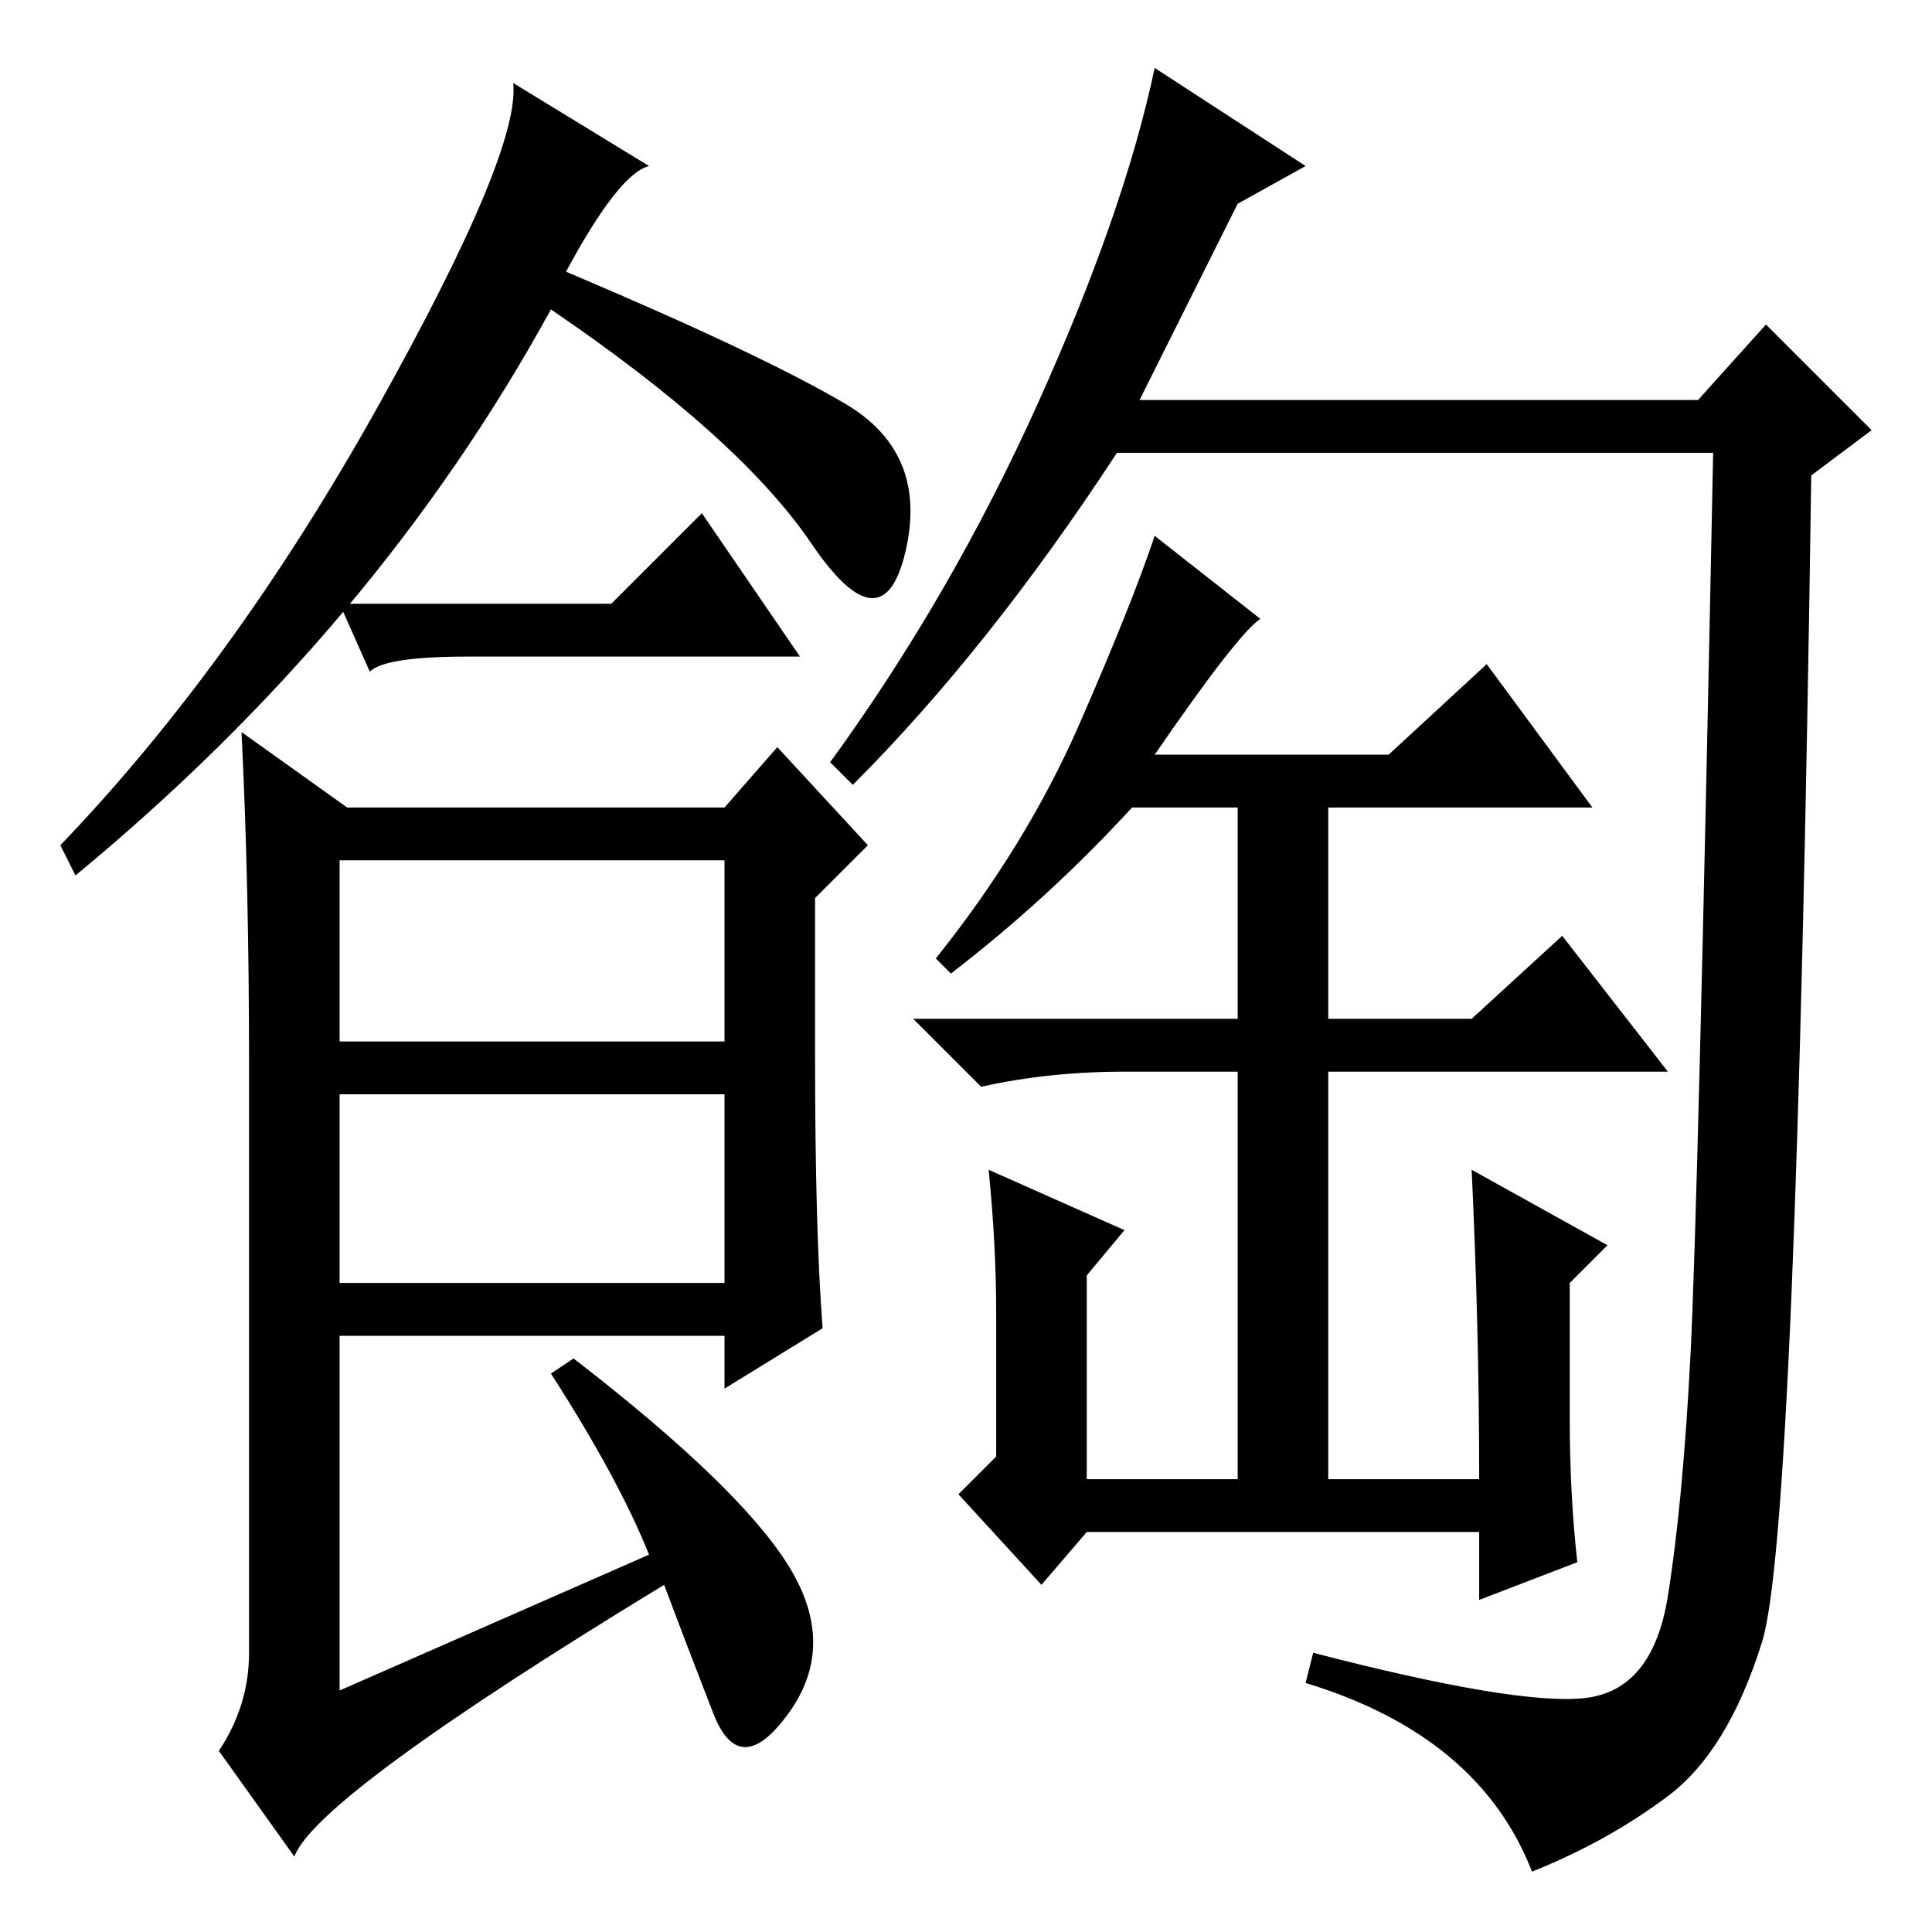 <?xml version="1.0" standalone="no"?>
<!DOCTYPE svg PUBLIC "-//W3C//DTD SVG 1.1//EN" "http://www.w3.org/Graphics/SVG/1.1/DTD/svg11.dtd" >
<svg xmlns="http://www.w3.org/2000/svg" xmlns:xlink="http://www.w3.org/1999/xlink" version="1.1" viewBox="0 -36 256 256">
  <g transform="matrix(1 0 0 -1 0 220)">
   <path fill="currentColor"
d="M75 220q26 -11 37 -17.5t8 -19.5t-12.5 1t-34.5 31q-23 -42 -63 -75l-2 4q23 24 42 58t18 43l18 -11q-4 -1 -11 -14zM108 116q0 -23 1 -36l-13 -8v7h-51v-47l41 18q-4 10 -13 24l3 2q22 -17 28.5 -27.5t0 -19.5t-10 0t-6.5 17q-46 -28 -49 -36l-10 14q4 6 4 13v78
q0 24 -1 44l14 -10h50l7 8l12 -13l-7 -7v-21zM45 118h51v24h-51v-24zM45 86h51v25h-51v-25zM151 203h74l9 10l14 -14l-8 -6q-2 -140 -6.5 -154.5t-12.5 -20.5t-18 -10q-7 18 -30 25l1 4q27 -7 36 -6t11 13.5t3 32t3 119.5h-79q-17 -26 -35 -44l-3 3q16 22 27.5 47.5
t15.5 44.5l20 -13l-9 -5zM153 156h31l13 12l14 -19h-35v-28h19l12 11l14 -18h-45v-54h20q0 20 -1 41l18 -10l-5 -5v-18q0 -10 1 -19l-13 -5v9h-52l-6 -7l-11 12l5 5v19q0 9 -1 19l18 -8l-5 -6v-27h20v54h-15q-10 0 -19 -2l-9 9h43v28h-14q-11 -12 -24 -22l-2 2q12 15 19 31
t10 25l14 -11q-3 -2 -14 -18zM81 176l12 12l13 -19h-44q-11 0 -13 -2l-4 9h36z" />
  </g>

</svg>

